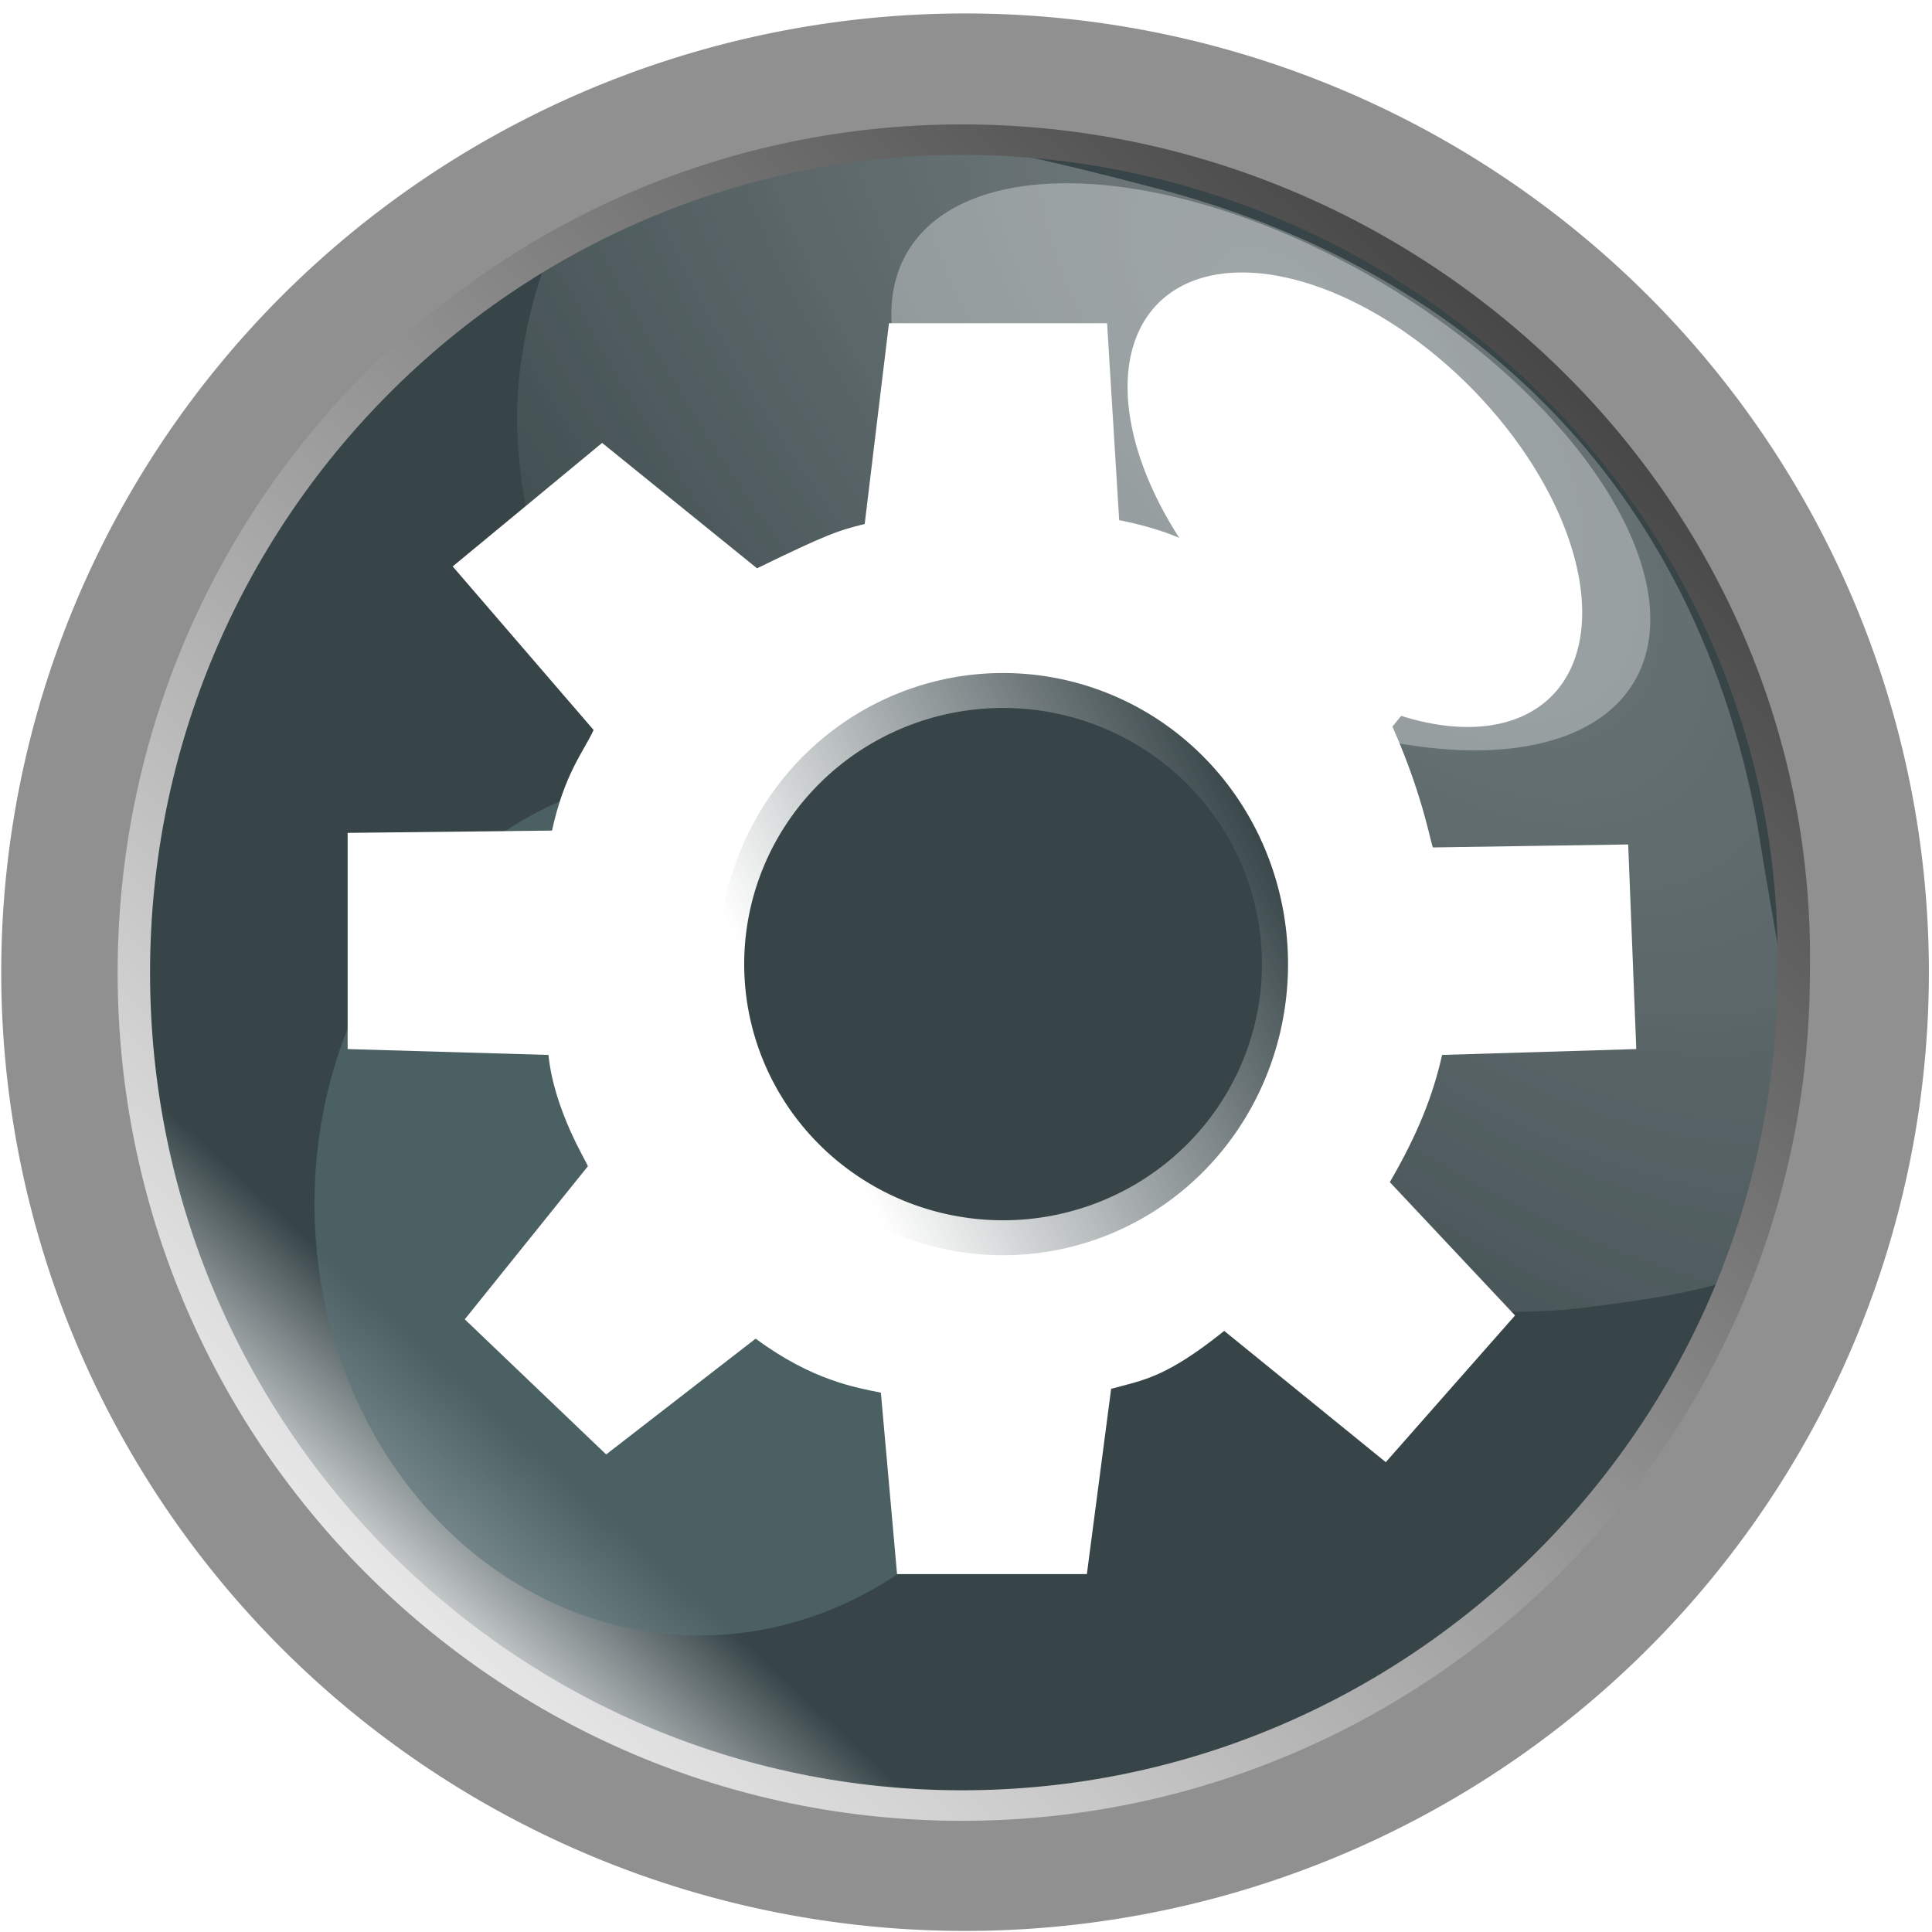 <?xml version="1.0" encoding="UTF-8" standalone="no"?>
<!-- Created with Inkscape (http://www.inkscape.org/) -->
<svg
   xmlns:dc="http://purl.org/dc/elements/1.1/"
   xmlns:cc="http://creativecommons.org/ns#"
   xmlns:rdf="http://www.w3.org/1999/02/22-rdf-syntax-ns#"
   xmlns:svg="http://www.w3.org/2000/svg"
   xmlns="http://www.w3.org/2000/svg"
   xmlns:xlink="http://www.w3.org/1999/xlink"
   xmlns:sodipodi="http://sodipodi.sourceforge.net/DTD/sodipodi-0.dtd"
   xmlns:inkscape="http://www.inkscape.org/namespaces/inkscape"
   width="32px"
   height="32px"
   id="svg2396"
   sodipodi:version="0.32"
   inkscape:version="0.46"
   sodipodi:docname="settings.svg"
   inkscape:output_extension="org.inkscape.output.svg.inkscape"
   inkscape:export-filename="/home/rameses/Desktop/Inkscape projects/settings.png"
   inkscape:export-xdpi="90"
   inkscape:export-ydpi="90">
  <defs
     id="defs2398">
    <linearGradient
       inkscape:collect="always"
       id="linearGradient3498">
      <stop
         style="stop-color:#374548;stop-opacity:1;"
         offset="0"
         id="stop3500" />
      <stop
         style="stop-color:#374548;stop-opacity:0;"
         offset="1"
         id="stop3502" />
    </linearGradient>
    <linearGradient
       id="linearGradient3192">
      <stop
         style="stop-color:#cccccc;stop-opacity:1;"
         offset="0"
         id="stop3194" />
      <stop
         style="stop-color:#ffffff;stop-opacity:0;"
         offset="1"
         id="stop3196" />
    </linearGradient>
    <linearGradient
       inkscape:collect="always"
       id="linearGradient3184">
      <stop
         style="stop-color:#353535;stop-opacity:1;"
         offset="0"
         id="stop3186" />
      <stop
         style="stop-color:#353535;stop-opacity:0;"
         offset="1"
         id="stop3188" />
    </linearGradient>
    <linearGradient
       id="linearGradient3176">
      <stop
         style="stop-color:#ffffff;stop-opacity:1;"
         offset="0"
         id="stop3178" />
      <stop
         style="stop-color:#ffffff;stop-opacity:0;"
         offset="1"
         id="stop3180" />
    </linearGradient>
    <linearGradient
       id="linearGradient3152">
      <stop
         style="stop-color:#ffa712;stop-opacity:1;"
         offset="0"
         id="stop3154" />
      <stop
         style="stop-color:#ffae23;stop-opacity:0;"
         offset="1"
         id="stop3156" />
    </linearGradient>
    <inkscape:perspective
       sodipodi:type="inkscape:persp3d"
       inkscape:vp_x="0 : 16 : 1"
       inkscape:vp_y="0 : 1000 : 0"
       inkscape:vp_z="32 : 16 : 1"
       inkscape:persp3d-origin="16 : 10.666667 : 1"
       id="perspective2404" />
    <radialGradient
       inkscape:collect="always"
       xlink:href="#linearGradient3184"
       id="radialGradient3190"
       cx="13.574"
       cy="6.057"
       fx="13.574"
       fy="6.057"
       r="8.305"
       gradientTransform="matrix(1.684,5.9428533e-2,-6.322591e-2,1.575,-8.898,-4.29)"
       gradientUnits="userSpaceOnUse" />
    <filter
       height="1.277"
       y="-0.138"
       width="1.265"
       x="-0.133"
       id="filter3205"
       inkscape:collect="always">
      <feGaussianBlur
         id="feGaussianBlur3207"
         stdDeviation="1.329"
         inkscape:collect="always" />
    </filter>
    <linearGradient
       gradientUnits="userSpaceOnUse"
       y2="11.883"
       x2="-2.311"
       y1="14.463"
       x1="-4.893"
       id="linearGradient3469"
       xlink:href="#linearGradient3463"
       inkscape:collect="always" />
    <filter
       height="2.123"
       y="-0.561"
       width="2.199"
       x="-0.599"
       id="filter3457"
       inkscape:collect="always">
      <feGaussianBlur
         id="feGaussianBlur3459"
         stdDeviation="6.558"
         inkscape:collect="always" />
    </filter>
    <filter
       height="2.428"
       y="-0.714"
       width="1.906"
       x="-0.453"
       id="filter3377"
       inkscape:collect="always">
      <feGaussianBlur
         id="feGaussianBlur3379"
         stdDeviation="1.003"
         inkscape:collect="always" />
    </filter>
    <radialGradient
       gradientUnits="userSpaceOnUse"
       gradientTransform="matrix(-1.582,-0.108,-0.766,-1.886,62.234,19.342)"
       r="11.964"
       fy="5.595"
       fx="22.442"
       cy="5.595"
       cx="22.442"
       id="radialGradient3223"
       xlink:href="#linearGradient3217"
       inkscape:collect="always" />
    <linearGradient
       y2="-6.324"
       x2="12.449"
       y1="16.149"
       x1="-10.169"
       gradientUnits="userSpaceOnUse"
       id="linearGradient3166"
       xlink:href="#linearGradient3168"
       inkscape:collect="always" />
    <inkscape:perspective
       id="perspective2391"
       inkscape:persp3d-origin="16 : 10.666667 : 1"
       inkscape:vp_z="32 : 16 : 1"
       inkscape:vp_y="0 : 1000 : 0"
       inkscape:vp_x="0 : 16 : 1"
       sodipodi:type="inkscape:persp3d" />
    <linearGradient
       id="linearGradient3158">
      <stop
         id="stop3160"
         offset="0"
         style="stop-color:#ffffff;stop-opacity:1;" />
      <stop
         id="stop3162"
         offset="1"
         style="stop-color:#ffffff;stop-opacity:0;" />
    </linearGradient>
    <linearGradient
       id="linearGradient3168">
      <stop
         style="stop-color:#ffffff;stop-opacity:1;"
         offset="0"
         id="stop3170" />
      <stop
         style="stop-color:#474747;stop-opacity:1"
         offset="1"
         id="stop3172" />
    </linearGradient>
    <linearGradient
       id="linearGradient3203">
      <stop
         style="stop-color:#ffffff;stop-opacity:0"
         offset="0"
         id="stop3205" />
      <stop
         style="stop-color:#ffffff;stop-opacity:0;"
         offset="1"
         id="stop3207" />
    </linearGradient>
    <linearGradient
       id="linearGradient3217">
      <stop
         id="stop3219"
         offset="0"
         style="stop-color:#ffffff;stop-opacity:1;" />
      <stop
         id="stop3221"
         offset="1"
         style="stop-color:#ffffff;stop-opacity:0.181;" />
    </linearGradient>
    <linearGradient
       id="linearGradient3463">
      <stop
         id="stop3465"
         offset="0"
         style="stop-color:#ffffff;stop-opacity:1;" />
      <stop
         id="stop3467"
         offset="1"
         style="stop-color:#374548;stop-opacity:1;" />
    </linearGradient>
    <linearGradient
       inkscape:collect="always"
       xlink:href="#linearGradient3498"
       id="linearGradient3504"
       x1="18.349"
       y1="-7.612"
       x2="10.435"
       y2="-2.188"
       gradientUnits="userSpaceOnUse" />
  </defs>
  <sodipodi:namedview
     id="base"
     pagecolor="#ffffff"
     bordercolor="#666666"
     borderopacity="1.0"
     inkscape:pageopacity="0.0"
     inkscape:pageshadow="2"
     inkscape:zoom="5.598901"
     inkscape:cx="-7.5312342"
     inkscape:cy="21.120266"
     inkscape:current-layer="layer1"
     showgrid="true"
     inkscape:grid-bbox="true"
     inkscape:document-units="px"
     inkscape:window-width="972"
     inkscape:window-height="718"
     inkscape:window-x="46"
     inkscape:window-y="50" />
  <g
     id="layer1"
     inkscape:label="Layer 1"
     inkscape:groupmode="layer">
    <g
       inkscape:label="Layer 1"
       id="g3485"
       transform="translate(-6.314652e-2,-1.0833754e-2)">
      <path
         transform="matrix(1.19,0,0,1.096,11.503,11.261)"
         d="M 16.968,4.763 A 13.128,14.021 0 1 1 -9.288,4.763 A 13.128,14.021 0 1 1 16.968,4.763 z"
         sodipodi:ry="14.020609"
         sodipodi:rx="13.127576"
         sodipodi:cy="4.7625117"
         sodipodi:cx="3.8400393"
         id="path2393"
         style="opacity:1;fill:#374548;fill-opacity:1;stroke:none;stroke-width:1;stroke-miterlimit:4;stroke-dasharray:none;stroke-opacity:1"
         sodipodi:type="arc" />
      <path
         transform="matrix(1.19,0,0,1.096,11.395,10.708)"
         d="M 16.968,4.763 A 13.128,14.021 0 1 1 -9.288,4.763 A 13.128,14.021 0 1 1 16.968,4.763 z"
         sodipodi:ry="14.020609"
         sodipodi:rx="13.127576"
         sodipodi:cy="4.7625117"
         sodipodi:cx="3.8400393"
         id="path3461"
         style="opacity:1;fill:url(#linearGradient3469);fill-opacity:1;stroke:none;stroke-width:1;stroke-miterlimit:4;stroke-dasharray:none;stroke-opacity:1"
         sodipodi:type="arc" />
      <path
         transform="matrix(0.902,0.159,5.6395553e-2,0.878,1.194,-3.168)"
         sodipodi:nodetypes="csssc"
         id="path3169"
         d="M 30.159,13.718 C 30.881,21.342 31.881,21.818 26.411,23.501 C 17.327,26.298 6.123,17.2 7.751,9.035 C 8.808,3.735 12.086,2.884 19.825,3.602 C 24.933,4.075 29.333,6.946 30.159,13.718 z"
         style="opacity:0.55;fill:url(#radialGradient3223);fill-opacity:1;stroke:none;stroke-width:0.5;stroke-miterlimit:4;stroke-opacity:1;filter:url(#filter3205)" />
      <path
         transform="matrix(1.14,0,0,1.066,11.67,11.036)"
         d="M 16.968,4.763 A 13.128,14.021 0 1 1 -9.288,4.763 A 13.128,14.021 0 1 1 16.968,4.763 z"
         sodipodi:ry="14.020609"
         sodipodi:rx="13.127576"
         sodipodi:cy="4.7625117"
         sodipodi:cx="3.8400393"
         id="path2386"
         style="opacity:1;fill:none;fill-opacity:1;stroke:#909090;stroke-width:1.751;stroke-miterlimit:4;stroke-dasharray:none;stroke-opacity:1"
         sodipodi:type="arc" />
      <path
         transform="matrix(1.045,0,0,0.984,11.986,11.434)"
         sodipodi:nodetypes="csssc"
         id="path2391"
         d="M 17.02,4.763 C 17.02,12.502 11.086,18.783 3.84,18.783 C -3.406,18.783 -9.288,12.502 -9.288,4.763 C -9.288,-2.977 -3.406,-9.258 3.84,-9.258 C 11.086,-9.258 17.161,-2.977 17.02,4.763 z"
         style="fill:none;fill-opacity:1;stroke:url(#linearGradient3166);stroke-width:0.514;stroke-miterlimit:4;stroke-opacity:1" />
      <path
         transform="matrix(1.226,0.854,-0.678,2.211,16.727,-27.686)"
         d="M 14.289,11.907 A 2.992,1.25 0 1 1 8.305,11.907 A 2.992,1.25 0 1 1 14.289,11.907 z"
         sodipodi:ry="1.2502455"
         sodipodi:rx="2.9916587"
         sodipodi:cy="11.90677"
         sodipodi:cx="11.296861"
         id="path3193"
         style="opacity:1;fill:#ffffff;fill-opacity:1;stroke:none;stroke-width:0.5;stroke-miterlimit:4;stroke-dasharray:none;stroke-opacity:1;filter:url(#filter3377)"
         sodipodi:type="arc" />
      <path
         transform="matrix(2.03,0.341,1.113,2.336,22.149,-20.358)"
         d="M -4.822,13.157 A 2.902,1.965 0 1 1 -10.627,13.157 A 2.902,1.965 0 1 1 -4.822,13.157 z"
         sodipodi:ry="1.9646714"
         sodipodi:rx="2.9023554"
         sodipodi:cy="13.157016"
         sodipodi:cx="-7.7247305"
         id="path3381"
         style="opacity:0.332;fill:#ffffff;fill-opacity:1;stroke:none;stroke-width:0.5;stroke-miterlimit:4;stroke-dasharray:none;stroke-opacity:1"
         sodipodi:type="arc" />
      <path
         transform="matrix(0.486,0,0,0.51,9.786,17.519)"
         d="M 16.968,4.763 A 13.128,14.021 0 1 1 -9.288,4.763 A 13.128,14.021 0 1 1 16.968,4.763 z"
         sodipodi:ry="14.020609"
         sodipodi:rx="13.127576"
         sodipodi:cy="4.7625117"
         sodipodi:cx="3.8400393"
         id="path3387"
         style="opacity:0.763;fill:#5a7276;fill-opacity:1;stroke:none;stroke-width:1;stroke-miterlimit:4;stroke-dasharray:none;stroke-opacity:1;filter:url(#filter3457)"
         sodipodi:type="arc" />
      <rect
         transform="matrix(0.745,0.667,-0.667,0.745,0,0)"
         y="-0.685"
         x="19.364"
         height="3.84"
         width="6.876"
         id="rect3157"
         style="opacity:1;fill:none;fill-opacity:1;stroke:none;stroke-width:3;stroke-miterlimit:4;stroke-dasharray:none;stroke-opacity:1" />
    </g>
    <path
       style="opacity:1;fill:#ffffff;fill-opacity:1;fill-rule:nonzero;stroke:none;stroke-width:1;stroke-linecap:butt;stroke-linejoin:miter;marker:none;marker-start:none;marker-mid:none;marker-end:none;stroke-miterlimit:4;stroke-dasharray:none;stroke-dashoffset:0;stroke-opacity:0.676;visibility:visible;display:inline;overflow:visible;enable-background:accumulate"
       d="M 9.973,7.336 L 12.539,9.413 C 13.68,8.856 13.893,8.783 14.322,8.679 L 14.724,5.354 L 18.337,5.354 L 18.537,8.615 C 19.2,8.75 19.904,8.971 20.364,9.473 L 22.886,7.4 L 25.161,9.446 L 23.063,12.035 C 23.608,13.261 23.713,14.085 23.74,14.036 L 26.968,13.987 L 27.102,17.376 L 23.886,17.473 C 23.735,18.142 23.485,18.779 23.02,19.58 L 25.094,21.788 L 22.953,24.218 L 20.277,22.044 C 19.302,22.824 18.939,22.857 18.404,23.003 L 18.002,26.072 L 14.858,26.072 L 14.59,23.067 C 14.187,22.984 13.454,22.868 12.516,22.172 L 10.04,24.09 L 7.698,21.852 L 9.737,19.317 C 9.735,19.274 9.178,18.401 9.084,17.473 L 5.758,17.376 L 5.758,13.795 L 9.143,13.757 C 9.35,12.812 9.666,12.449 9.832,12.091 L 7.498,9.382 L 9.973,7.336 z"
       id="path2407"
       sodipodi:nodetypes="ccccccccccccccccccccccccccccccccc" />
    <path
       sodipodi:type="arc"
       style="opacity:1;fill:#374548;fill-opacity:1;stroke:url(#linearGradient3504);stroke-width:1.035;stroke-miterlimit:4;stroke-dasharray:none;stroke-opacity:1"
       id="path3496"
       sodipodi:cx="13.975957"
       sodipodi:cy="-4.3910704"
       sodipodi:rx="5.1349363"
       sodipodi:ry="3.7953877"
       d="M 19.111,-4.391 A 5.135,3.795 0 1 1 8.841,-4.391 A 5.135,3.795 0 1 1 19.111,-4.391 z"
       transform="matrix(0.835,0,0,1.118,4.944,20.878)" />
  </g>
</svg>
